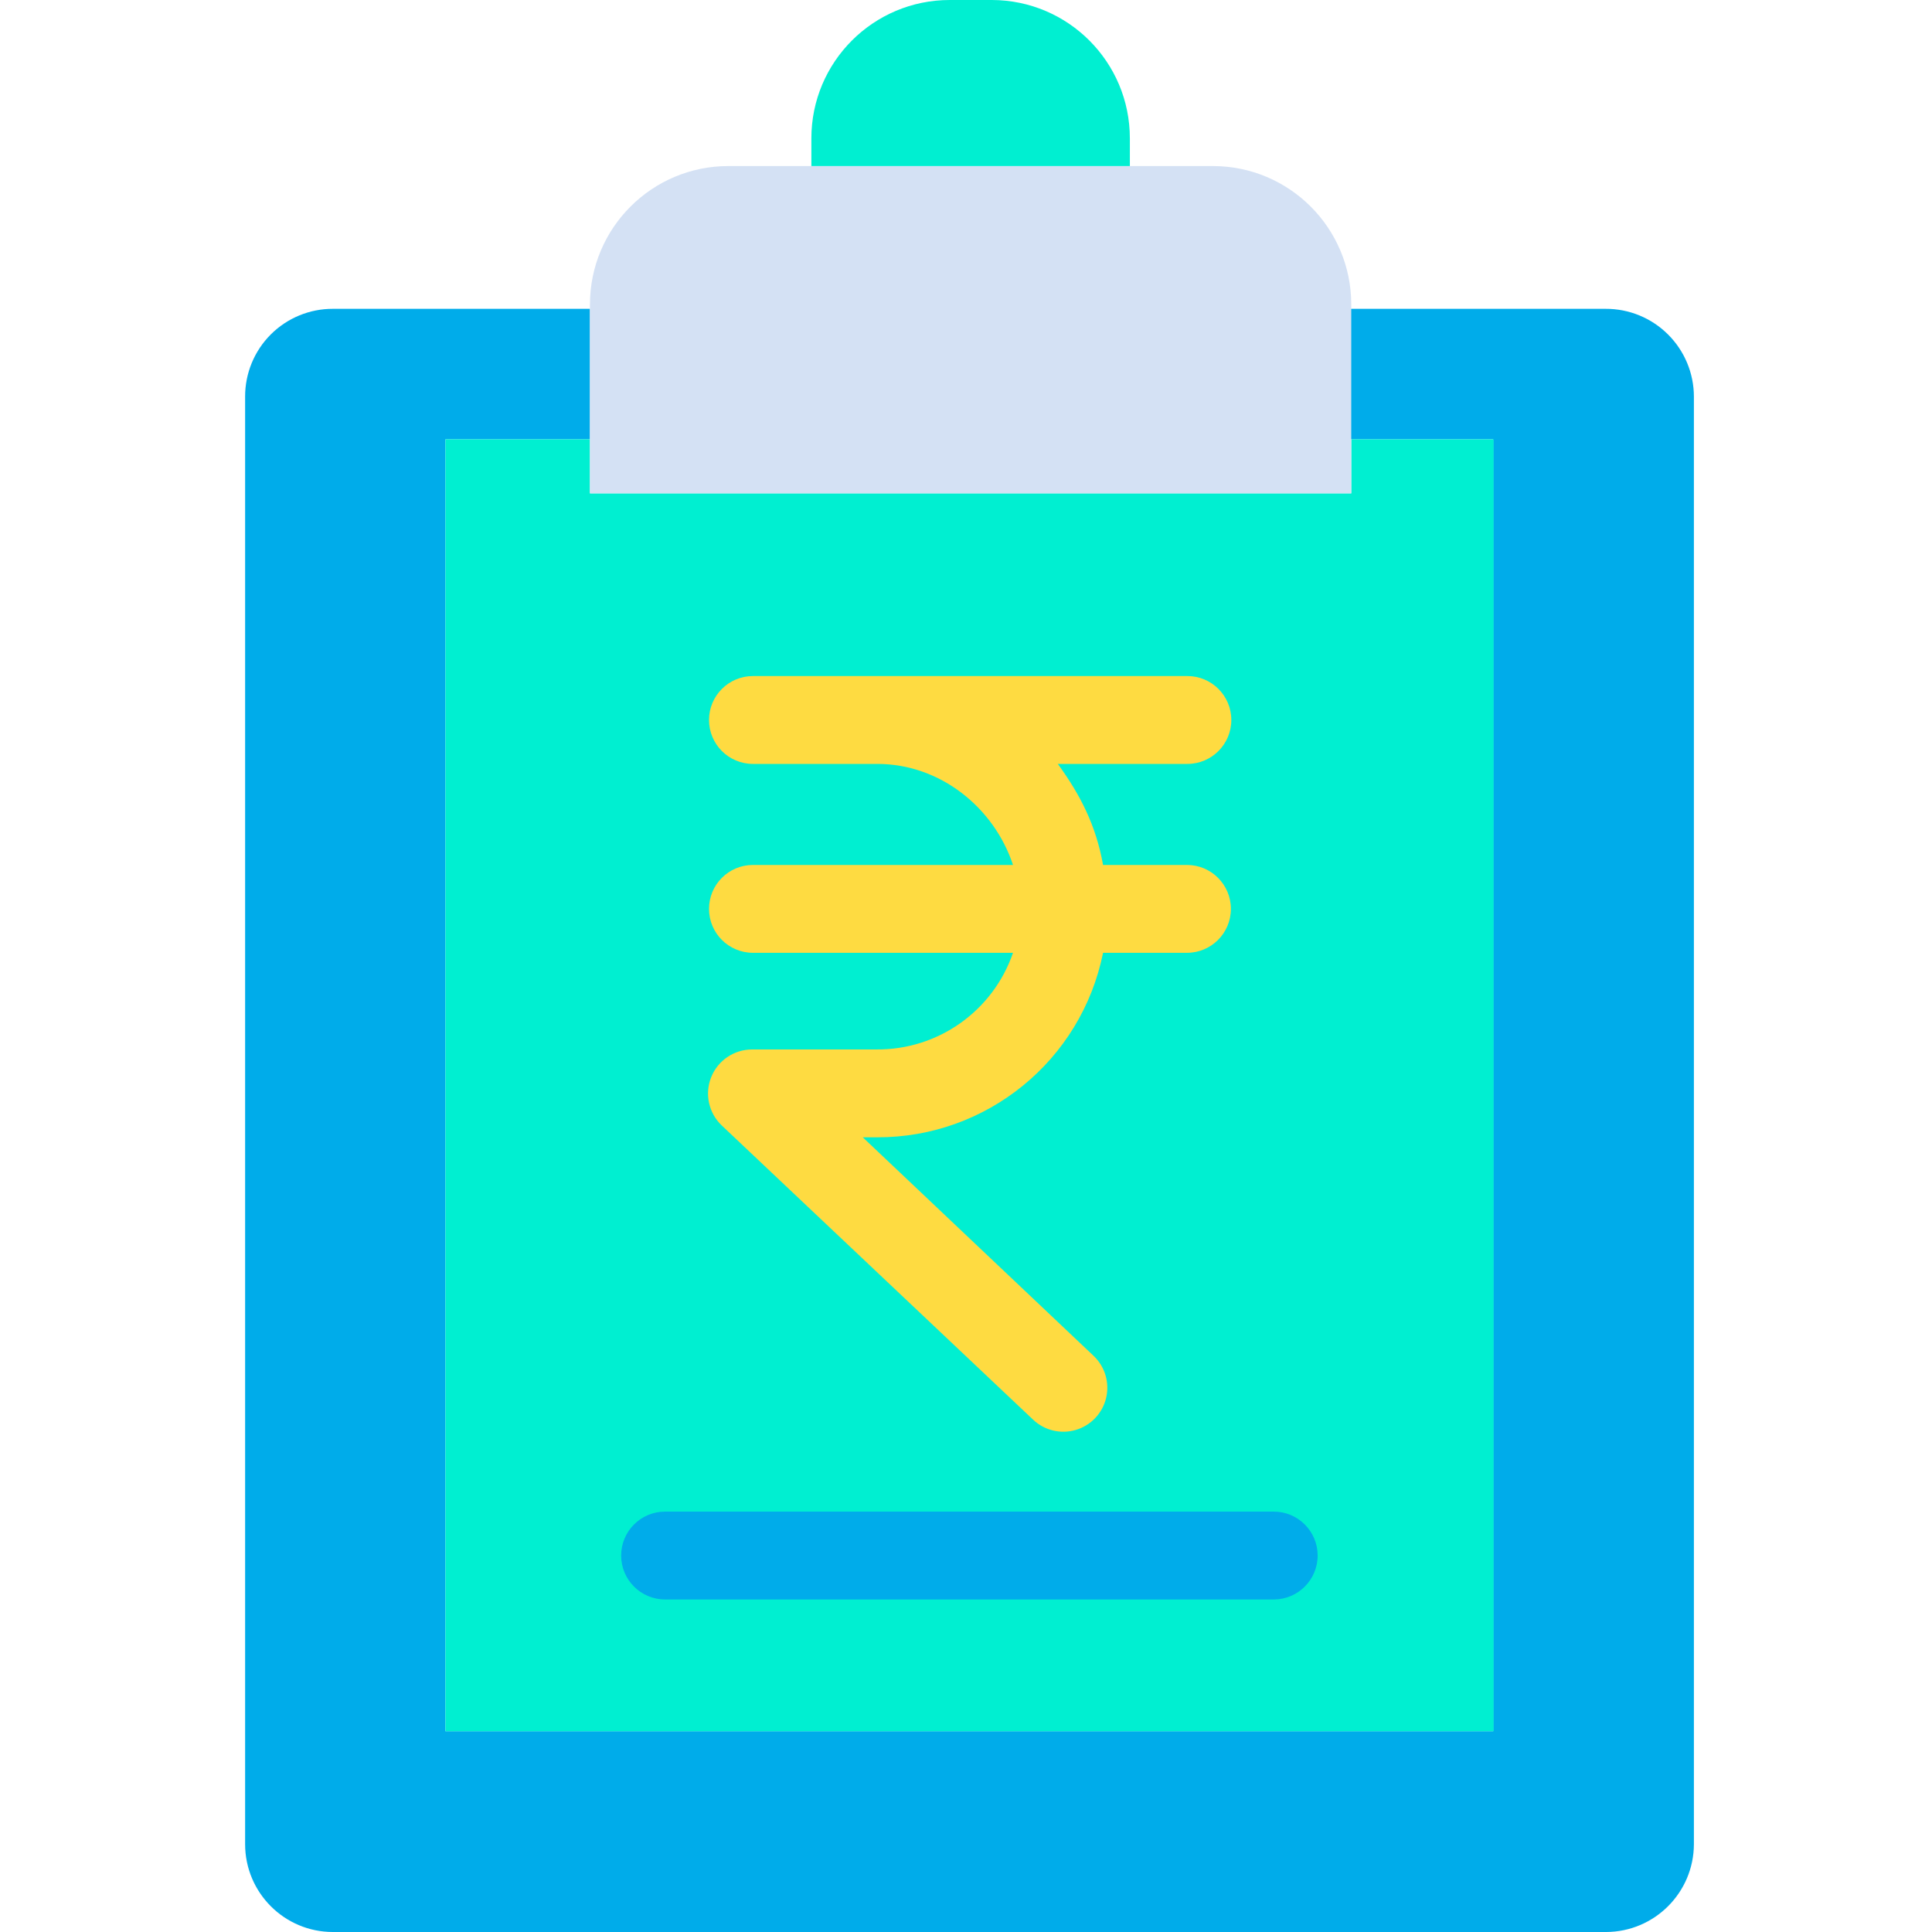 <svg height="439pt" viewBox="-55 0 439 439.8" width="439pt" xmlns="http://www.w3.org/2000/svg"><path d="m330.199 90.301v329.5c-.031 11.031-8.969 19.969-20 20h-289.801c-11.047.004-20-8.953-20-20v-329.5c-.016-5.312 2.086-10.41 5.84-14.164 3.754-3.754 8.852-5.855 14.16-5.836h58.5v29.699h-32.898v294.102h238.5v-294.102h-32.398v-29.699h58c5.32-.023 10.43 2.074 14.199 5.828 3.773 3.75 5.895 8.852 5.898 14.172zm0 0" fill="#00acea"/><path d="m284.602 100v294.102h-238.602v-294.102h32.898v12.301h173.301v-12.301zm0 0" fill="#00efd1"/><path d="m252.199 100v12.301h-173.301v-43c0-17.398 14.105-31.5 31.5-31.5h110.301c17.398 0 31.5 14.102 31.5 31.5zm0 0" fill="#d4e1f4"/><path d="m201.801 31.5v6.301h-72.5v-6.301c0-17.398 14.102-31.5 31.5-31.5h9.598c17.367.043 31.414 14.137 31.402 31.5zm0 0" fill="#00efd1"/><path d="m234.602 364.102h-138.602c-5.523 0-10-4.48-10-10 0-5.523 4.477-10 10-10h138.5c5.523-.027 10.023 4.426 10.051 9.949.027 5.523-4.43 10.023-9.949 10.051zm0 0" fill="#00acea"/><path d="m144.102 238.898h-28.301c-4.102.004-7.789 2.508-9.309 6.316-1.52 3.809-.566 8.16 2.406 10.984l70.801 66.902c2.586 2.5 6.312 3.426 9.766 2.418 3.453-1.008 6.102-3.789 6.934-7.285.836-3.5-.273-7.176-2.898-9.633l-52.5-49.703h3.199c24.996.102 46.57-17.492 51.5-42h19.102c5.523 0 10-4.477 10-10 0-5.52-4.477-10-10-10h-19.102c-1.598-9-5.199-16-10.301-23h29.5c5.523 0 10-4.477 10-10 0-5.52-4.477-10-10-10h-98.898c-5.523 0-10 4.48-10 10 0 5.523 4.477 10 10 10h28.301c14.398 0 26.598 10 30.898 23h-59.199c-5.523 0-10 4.48-10 10 0 5.523 4.477 10 10 10h59.199c-4.555 13.262-17.078 22.121-31.098 22zm0 0" fill="#fedb41"/></svg>